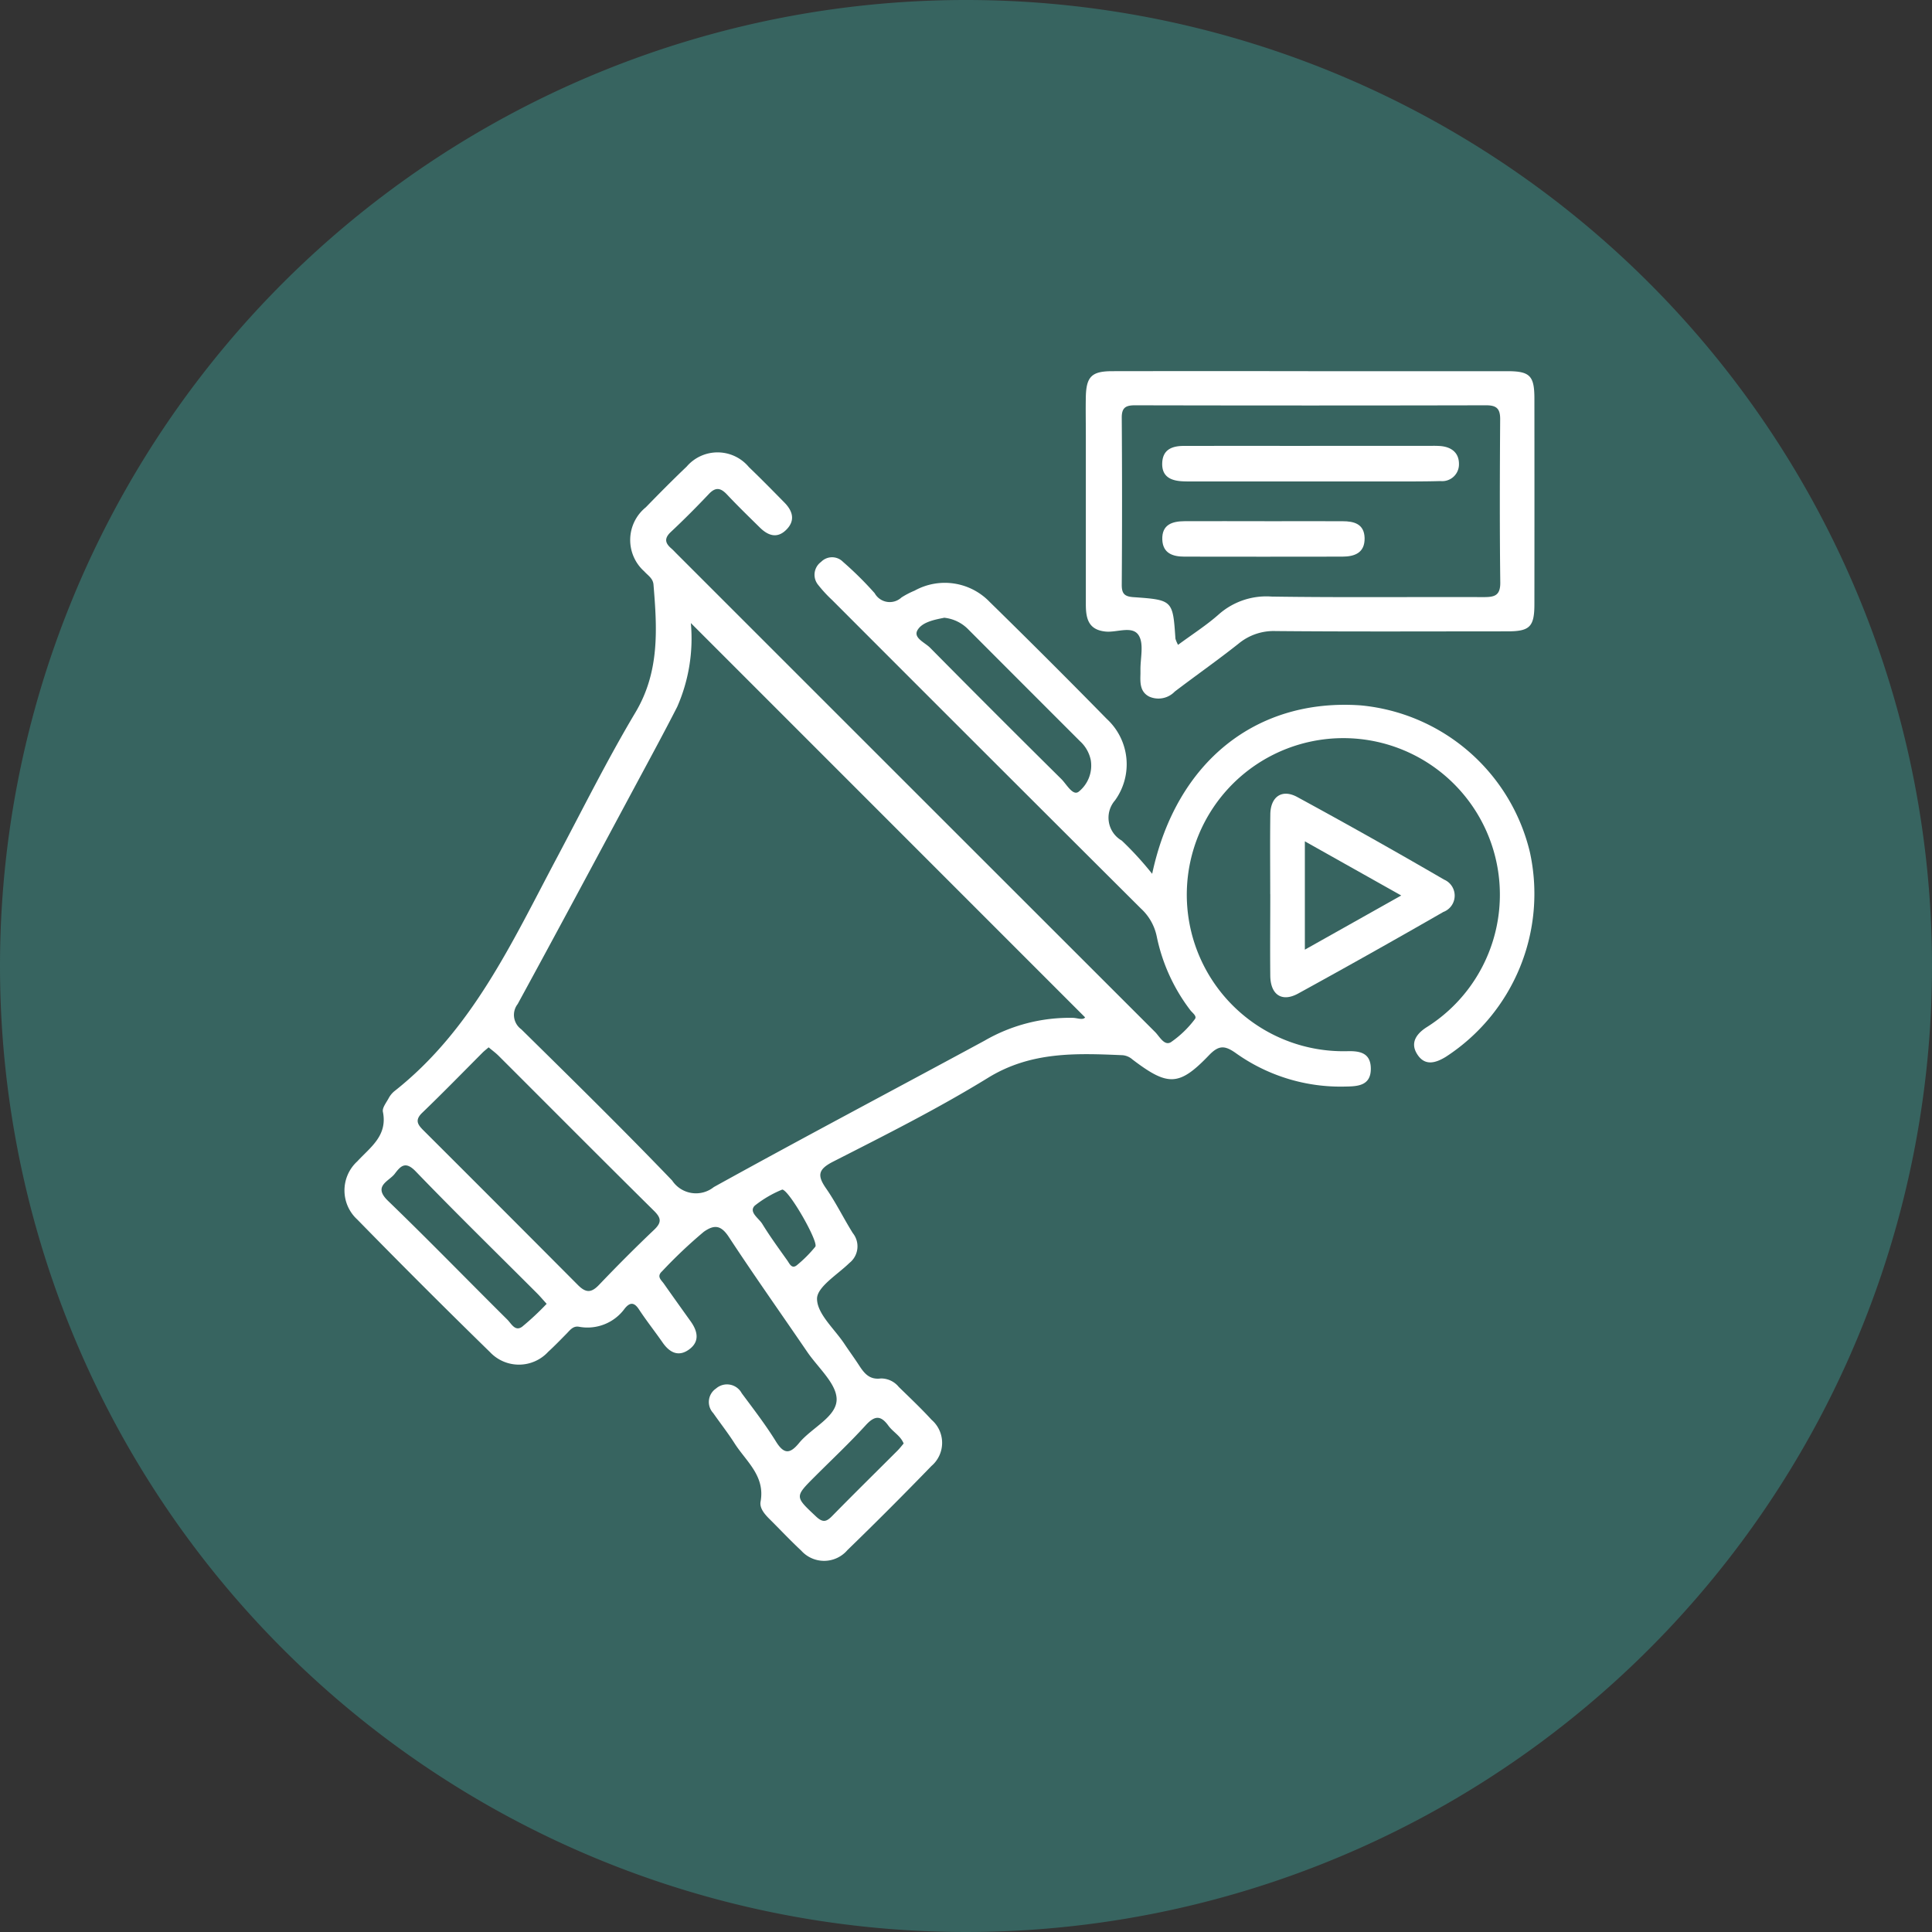 <svg xmlns="http://www.w3.org/2000/svg" xmlns:xlink="http://www.w3.org/1999/xlink" width="107" height="107" viewBox="0 0 107 107">
  <rect x="0" y="0" width="107" height="107" fill="#333333" stroke="none"/>
  <defs>
    <clipPath id="clip-path">
      <rect id="Rectángulo_378777" data-name="Rectángulo 378777" width="65.92" height="65.886" fill="#fff"/>
    </clipPath>
  </defs>
  <g id="Grupo_156312" data-name="Grupo 156312" transform="translate(-288.668 -4448)">
    <path id="Elipse_5845" data-name="Elipse 5845" d="M53.5,0A53.5,53.5,0,1,1,0,53.5,53.5,53.5,0,0,1,53.5,0Z" transform="translate(288.668 4448)" fill="#376460"/>
    <g id="Grupo_1073459" data-name="Grupo 1073459" transform="translate(307.747 4468.557)">
      <g id="Grupo_1073459-2" data-name="Grupo 1073459" clip-path="url(#clip-path)">
        <path id="Trazado_610991" data-name="Trazado 610991" d="M44.733,45.195c1.335-6.239,5.8-9.726,11.547-9.321A10.653,10.653,0,0,1,65.65,44,10.767,10.767,0,0,1,61,55.335c-.609.375-1.19.508-1.6-.157-.378-.608-.047-1.1.507-1.463a8.67,8.67,0,1,0-4.522,1.313c.034,0,.069,0,.1,0,.706-.025,1.358.058,1.356.978s-.707.968-1.379.978a9.989,9.989,0,0,1-6.084-1.842c-.616-.439-.948-.462-1.491.1-1.664,1.734-2.278,1.741-4.249.242a.947.947,0,0,0-.55-.236c-2.57-.111-5.074-.21-7.449,1.254-2.763,1.7-5.678,3.164-8.574,4.639-.857.437-.883.78-.387,1.494.545.785.967,1.655,1.475,2.467a1.171,1.171,0,0,1-.188,1.652c-.66.645-1.8,1.33-1.795,1.989.008.833.961,1.658,1.511,2.484.266.4.55.786.811,1.188.288.445.578.821,1.216.736a1.269,1.269,0,0,1,.992.472c.616.6,1.237,1.188,1.816,1.819A1.686,1.686,0,0,1,32.506,78q-2.289,2.365-4.652,4.657a1.7,1.7,0,0,1-2.561.027c-.6-.558-1.165-1.162-1.748-1.741-.276-.274-.57-.611-.5-.976.258-1.422-.8-2.22-1.438-3.217-.367-.577-.792-1.117-1.184-1.679a.9.9,0,0,1,.153-1.362A.924.924,0,0,1,22,73.969c.654.88,1.326,1.752,1.9,2.681.445.716.78.68,1.276.076.689-.84,2.065-1.438,2.08-2.4.013-.874-1.031-1.771-1.627-2.645-1.448-2.122-2.934-4.219-4.343-6.366-.43-.655-.8-.7-1.389-.285a26.6,26.6,0,0,0-2.309,2.187c-.318.29-.044.48.1.686.492.7.993,1.4,1.489,2.093.381.536.507,1.105-.081,1.541s-1.085.19-1.476-.373c-.43-.619-.9-1.211-1.313-1.84-.268-.407-.5-.394-.783-.05a2.55,2.55,0,0,1-2.535,1.014c-.326-.058-.49.178-.681.373-.337.342-.67.688-1.024,1.011a2.2,2.2,0,0,1-3.223.023Q4.341,68.064.708,64.348a2.182,2.182,0,0,1,0-3.22c.732-.79,1.688-1.425,1.419-2.746-.044-.217.183-.5.312-.738a1.3,1.3,0,0,1,.321-.4c4.316-3.4,6.525-8.268,9.01-12.944,1.429-2.689,2.786-5.423,4.344-8.036,1.35-2.266,1.2-4.642,1-7.075-.029-.357-.315-.512-.513-.737a2.329,2.329,0,0,1,.089-3.55c.741-.762,1.489-1.518,2.258-2.25a2.255,2.255,0,0,1,3.45.026c.668.64,1.315,1.3,1.965,1.961.474.48.617,1.014.087,1.526-.5.485-1,.3-1.444-.138-.61-.6-1.228-1.2-1.813-1.822-.347-.37-.626-.446-1.009-.042-.683.722-1.385,1.428-2.11,2.107-.381.357-.315.624.035.92.1.088.195.193.292.29Q31.645,40.725,44.892,53.962c.251.251.509.783.875.567a5.72,5.72,0,0,0,1.323-1.27c.148-.172-.132-.352-.248-.507a10.056,10.056,0,0,1-1.856-4.075,2.888,2.888,0,0,0-.881-1.555q-8.56-8.531-17.1-17.084a7.386,7.386,0,0,1-.765-.829.881.881,0,0,1,.156-1.282.848.848,0,0,1,1.215,0,19.157,19.157,0,0,1,1.752,1.735.955.955,0,0,0,1.485.235,4.628,4.628,0,0,1,.728-.378,3.448,3.448,0,0,1,4.164.634q3.271,3.2,6.476,6.469a3.414,3.414,0,0,1,.457,4.514,1.461,1.461,0,0,0,.375,2.227,18.068,18.068,0,0,1,1.681,1.837M19.182,31.314a9.4,9.4,0,0,1-.754,4.637c-.747,1.462-1.531,2.905-2.308,4.352-2.169,4.041-4.331,8.085-6.528,12.111a.983.983,0,0,0,.2,1.4c2.81,2.767,5.624,5.531,8.355,8.375a1.582,1.582,0,0,0,2.308.362c4.97-2.75,9.994-5.4,14.991-8.106a9.4,9.4,0,0,1,4.907-1.265c.244.009.544.14.665-.026L19.182,31.314m-11.2,23.5c-.131.113-.238.195-.333.289C6.538,56.219,5.436,57.349,4.3,58.442c-.45.433-.206.691.11,1.006q4.262,4.252,8.508,8.519c.441.446.741.459,1.175.005.994-1.041,2.011-2.063,3.054-3.054.428-.407.4-.653-.013-1.058-2.877-2.844-5.729-5.714-8.592-8.572-.166-.166-.358-.306-.554-.471M33.2,31.025c-.56.108-1.209.245-1.463.678s.405.686.692.976q3.616,3.657,7.271,7.274c.293.29.638.955.964.7a1.854,1.854,0,0,0,.668-1.744,1.944,1.944,0,0,0-.6-1.054q-3.093-3.091-6.182-6.187a2.178,2.178,0,0,0-1.346-.649m-22.006,38c-.217-.238-.367-.418-.532-.583-2.246-2.247-4.519-4.467-6.723-6.754-.572-.594-.839-.289-1.16.134s-1.232.672-.371,1.5c2.236,2.159,4.4,4.388,6.609,6.579.218.217.429.677.82.389a15.084,15.084,0,0,0,1.357-1.268M30.97,76.758c-.171-.435-.6-.645-.853-1-.429-.589-.77-.544-1.257-.009-.895.982-1.868,1.893-2.808,2.834-1.13,1.13-1.11,1.108.061,2.211.379.357.579.3.9-.029,1.193-1.217,2.409-2.412,3.615-3.618.12-.12.223-.256.34-.393M24.245,62.69a6.245,6.245,0,0,0-1.524.891c-.348.356.223.694.417,1.009.429.7.912,1.359,1.386,2.027.125.177.252.5.542.252a7.175,7.175,0,0,0,1.008-1.013c.2-.25-1.443-3.133-1.829-3.166" transform="translate(0 -17.365)" fill="#fff"/>
        <path id="Trazado_610992" data-name="Trazado 610992" d="M211.886,0q5.447,0,10.9,0c1.251,0,1.5.25,1.505,1.489q.006,5.7,0,11.409c0,1.253-.253,1.51-1.485,1.511-4.283,0-8.566.022-12.848-.016a3.051,3.051,0,0,0-2.055.7c-1.153.914-2.359,1.76-3.53,2.651a1.252,1.252,0,0,1-1.416.278c-.513-.264-.5-.771-.484-1.259,0-.069,0-.137,0-.206-.011-.65.2-1.435-.091-1.916-.342-.566-1.194-.164-1.82-.219-.985-.088-1.114-.738-1.114-1.522q0-4.677,0-9.353c0-.72-.015-1.44,0-2.158C199.479.3,199.783.005,200.888,0q5.5-.009,11,0m-7.332,15.156c.8-.592,1.584-1.089,2.269-1.7a3.974,3.974,0,0,1,2.905-.973c3.908.059,7.817.015,11.726.03.593,0,.954-.054.945-.811-.037-3.017-.027-6.035-.006-9.052,0-.593-.22-.761-.785-.76q-9.721.021-19.441,0c-.509,0-.736.126-.732.688q.032,4.629,0,9.258c0,.474.143.644.639.679,2.192.153,2.19.17,2.334,2.3a1.776,1.776,0,0,0,.143.338" transform="translate(-158.39 0)" fill="#fff"/>
        <path id="Trazado_610993" data-name="Trazado 610993" d="M249.074,119.254c0-1.473-.015-2.946.005-4.419.013-.975.644-1.42,1.491-.959q4.1,2.229,8.132,4.574a.965.965,0,0,1-.042,1.793q-4,2.3-8.046,4.521c-.9.491-1.525.057-1.537-.988-.016-1.507,0-3.014,0-4.522m7.253.076-5.338-3v6l5.338-3" transform="translate(-197.804 -90.292)" fill="#fff"/>
        <path id="Trazado_610994" data-name="Trazado 610994" d="M228.216,20.09h6.468c.239,0,.48-.009.718.007.631.042,1.069.359,1.063,1.01a.928.928,0,0,1-1.021.932c-1.026.029-2.053.02-3.079.02q-5.184,0-10.369,0c-.274,0-.548.006-.821-.006-.649-.029-1.171-.244-1.145-1.008s.559-.952,1.2-.953q3.491-.005,6.981,0" transform="translate(-174.742 -15.953)" fill="#fff"/>
        <path id="Trazado_610995" data-name="Trazado 610995" d="M225.7,40.365c1.441,0,2.881-.007,4.322,0,.627,0,1.2.143,1.221.928.017.822-.547,1.032-1.235,1.033q-4.374.008-8.747,0c-.642,0-1.193-.185-1.222-.942-.032-.834.552-1.018,1.235-1.021,1.475-.006,2.95,0,4.425,0" transform="translate(-174.746 -32.055)" fill="#fff"/>
      </g>
    </g>
  </g>
</svg>

